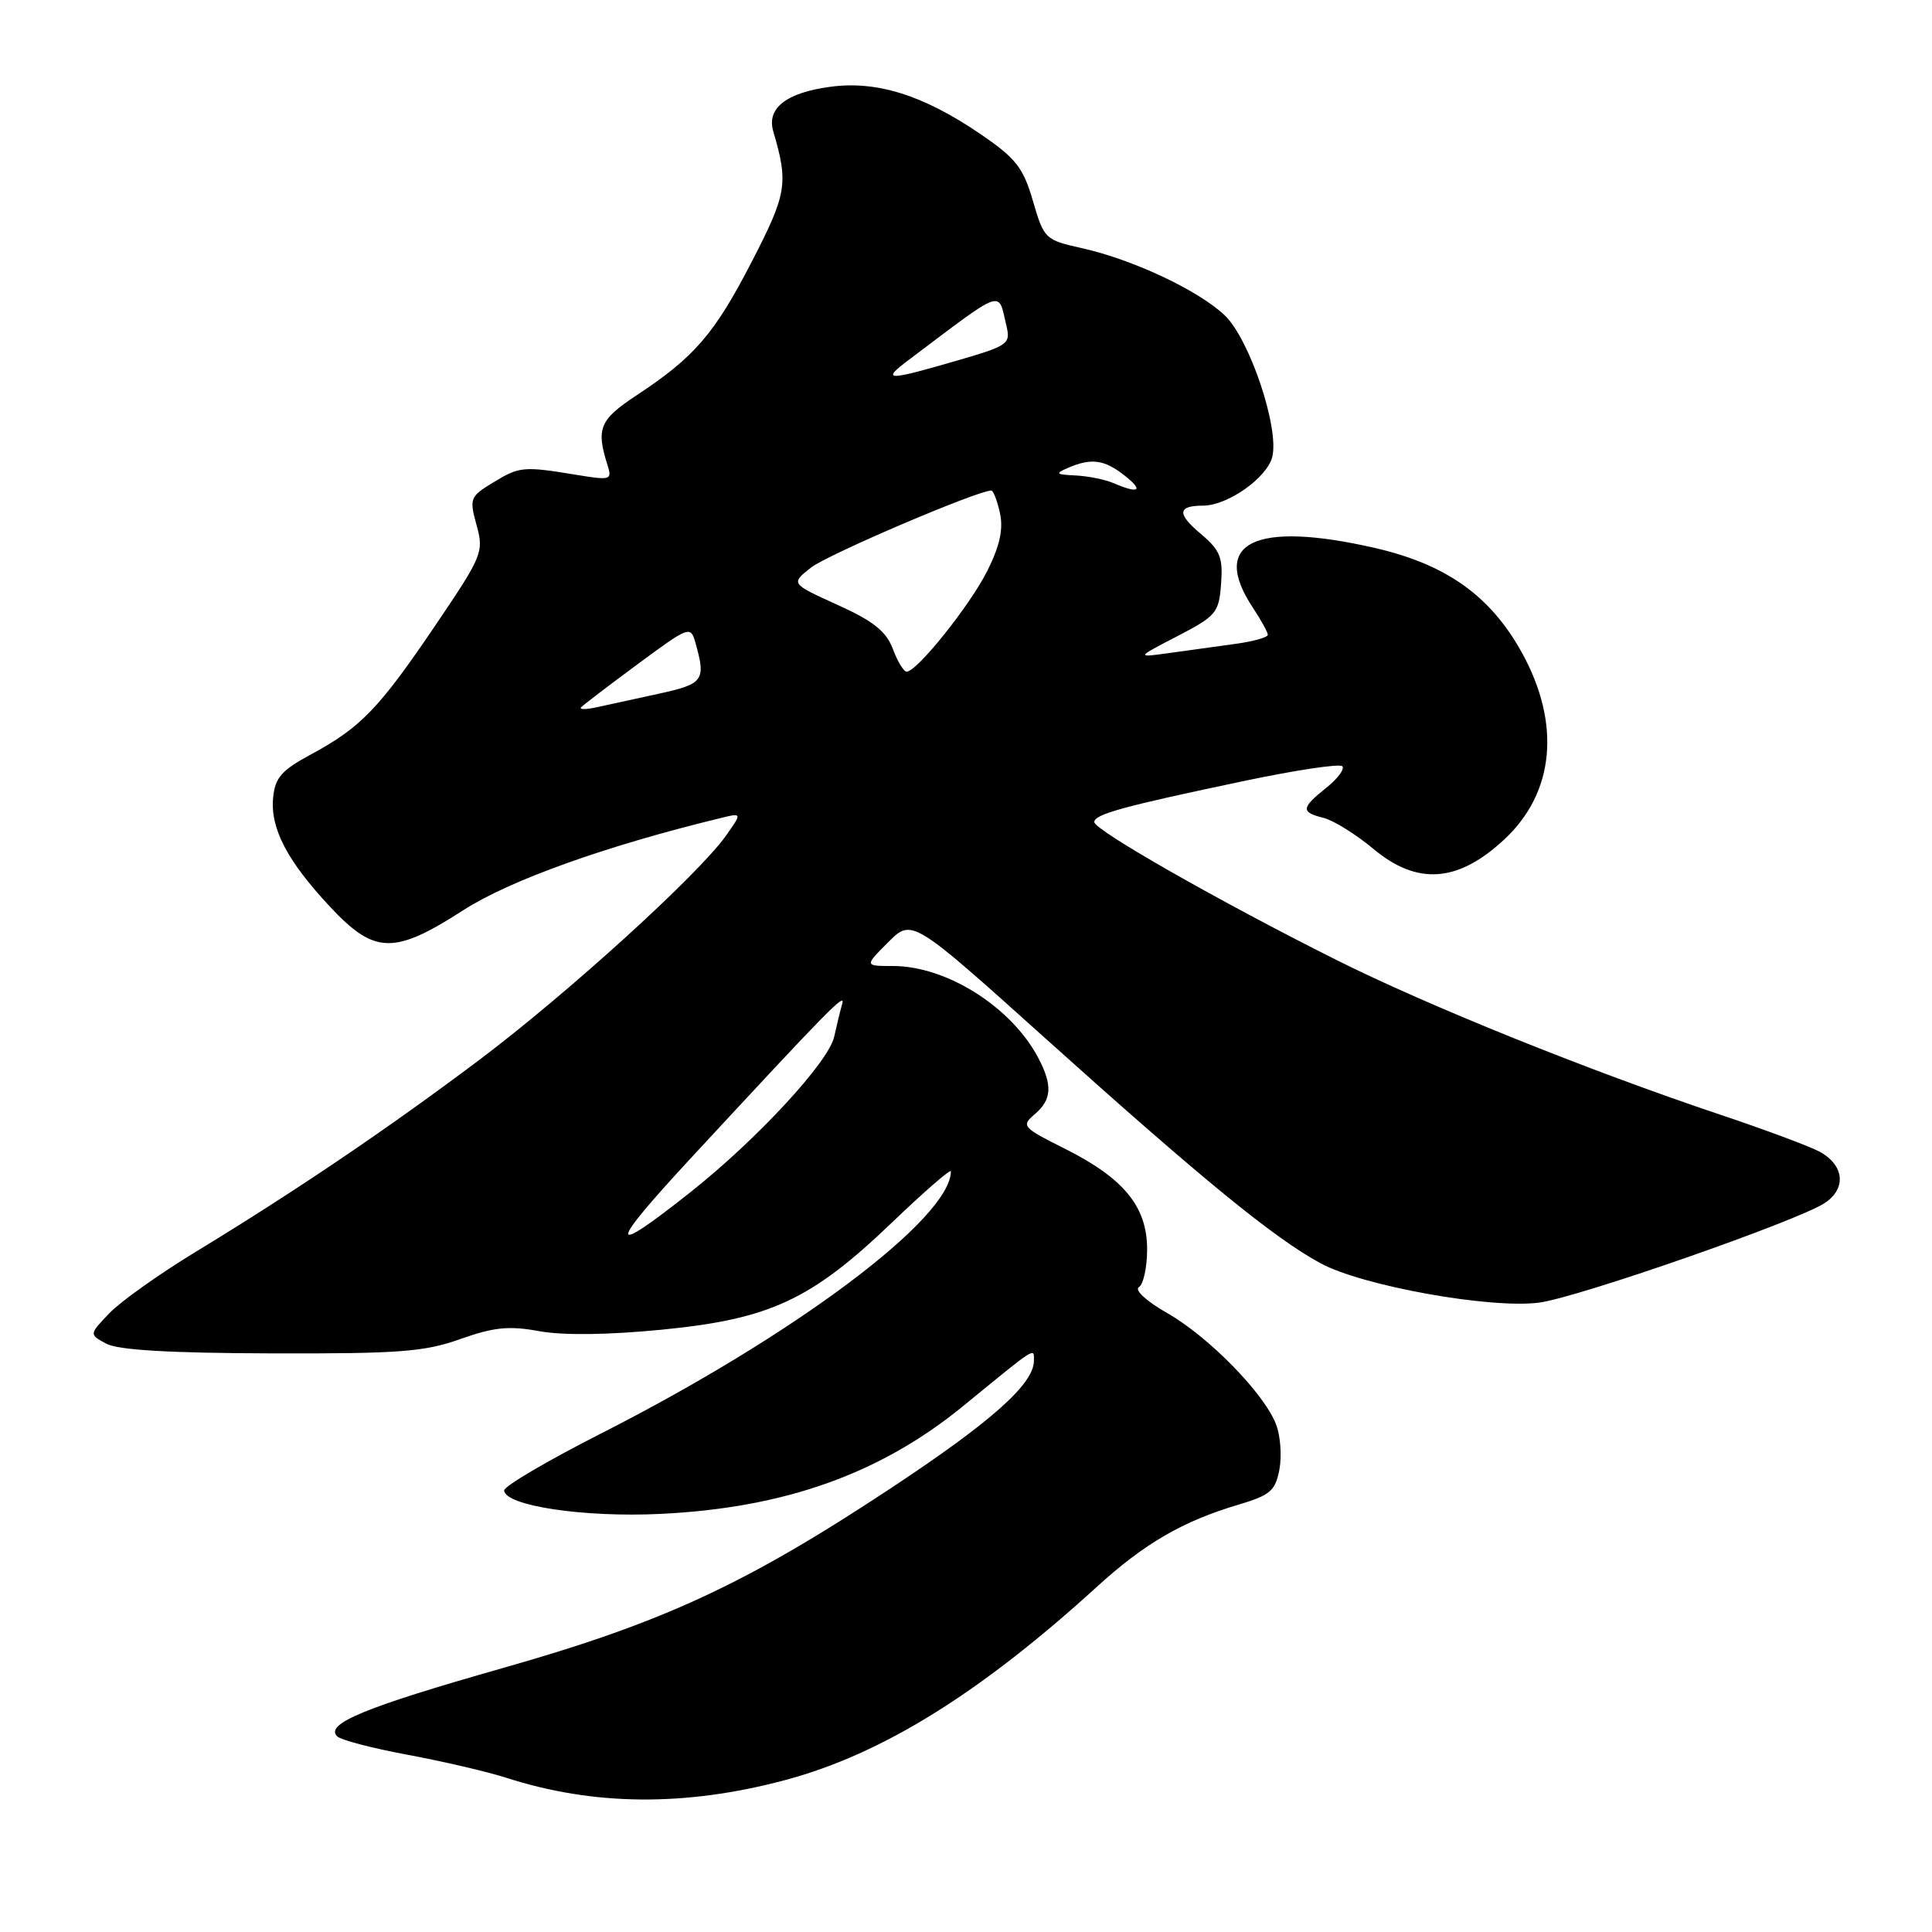 <?xml version="1.0" encoding="UTF-8" standalone="no"?>
<!DOCTYPE svg PUBLIC "-//W3C//DTD SVG 1.1//EN" "http://www.w3.org/Graphics/SVG/1.1/DTD/svg11.dtd" >
<svg xmlns="http://www.w3.org/2000/svg" xmlns:xlink="http://www.w3.org/1999/xlink" version="1.1" viewBox="0 0 256 256">
 <g >
 <path fill="currentColor"
d=" M 104.00 235.88 C 116.80 232.47 129.81 224.41 145.33 210.27 C 151.68 204.49 156.69 201.58 164.12 199.37 C 168.32 198.12 168.99 197.54 169.53 194.71 C 169.86 192.93 169.67 190.25 169.09 188.75 C 167.54 184.67 160.19 177.15 154.68 174.00 C 151.92 172.43 150.29 170.94 150.91 170.55 C 151.51 170.18 152.00 167.92 152.00 165.52 C 152.00 159.88 148.90 156.11 141.06 152.19 C 135.47 149.39 135.29 149.19 137.11 147.64 C 139.37 145.71 139.49 143.83 137.59 140.20 C 134.04 133.44 125.45 128.00 118.30 128.00 C 114.54 128.00 114.54 128.00 117.69 124.85 C 120.84 121.70 120.84 121.70 138.53 137.60 C 159.36 156.32 168.79 164.03 174.98 167.39 C 180.54 170.40 197.52 173.45 203.96 172.60 C 209.11 171.92 238.13 161.80 241.77 159.42 C 244.73 157.48 244.38 154.32 241.00 152.55 C 239.62 151.83 233.78 149.66 228.00 147.72 C 210.53 141.87 189.16 133.25 177.00 127.16 C 161.62 119.46 145.00 109.99 145.00 108.93 C 145.00 107.90 148.73 106.87 164.86 103.48 C 171.65 102.05 177.50 101.17 177.86 101.53 C 178.21 101.89 177.26 103.17 175.75 104.38 C 172.38 107.07 172.34 107.62 175.40 108.38 C 176.72 108.72 179.68 110.56 181.99 112.49 C 187.81 117.35 193.21 116.95 199.37 111.19 C 206.00 104.99 206.84 95.89 201.67 86.50 C 197.49 78.93 191.61 74.75 182.06 72.58 C 166.23 68.98 160.31 71.90 166.00 80.50 C 167.09 82.15 167.99 83.78 167.99 84.11 C 168.00 84.45 166.09 84.99 163.75 85.31 C 161.41 85.63 157.47 86.18 155.00 86.52 C 150.50 87.15 150.50 87.15 156.00 84.30 C 161.17 81.61 161.52 81.20 161.80 77.35 C 162.06 73.85 161.67 72.90 159.11 70.74 C 155.93 68.07 156.02 67.00 159.42 67.00 C 162.67 66.99 167.88 63.32 168.58 60.55 C 169.54 56.73 165.58 44.93 162.29 41.79 C 158.84 38.50 150.17 34.41 143.43 32.90 C 138.46 31.79 138.34 31.67 136.87 26.63 C 135.58 22.20 134.63 20.99 129.94 17.78 C 122.35 12.60 116.16 10.65 109.95 11.51 C 104.16 12.30 101.57 14.35 102.46 17.40 C 104.49 24.32 104.27 25.65 99.60 34.70 C 94.66 44.26 92.02 47.32 84.35 52.38 C 79.46 55.60 78.96 56.78 80.49 61.60 C 81.13 63.61 80.94 63.67 76.33 62.91 C 69.33 61.76 68.82 61.81 65.32 63.95 C 62.27 65.80 62.18 66.06 63.15 69.59 C 64.13 73.15 63.93 73.64 57.67 82.89 C 50.23 93.88 47.80 96.41 41.21 99.96 C 37.30 102.07 36.45 103.04 36.19 105.69 C 35.80 109.76 38.05 114.07 43.74 120.16 C 49.64 126.46 52.19 126.53 61.40 120.60 C 67.56 116.64 80.20 112.11 95.43 108.41 C 98.35 107.69 98.35 107.69 96.16 110.78 C 92.48 115.94 75.15 131.69 63.50 140.45 C 51.40 149.55 39.10 157.87 25.84 165.93 C 21.08 168.83 15.97 172.46 14.49 174.01 C 11.80 176.82 11.80 176.82 14.09 178.05 C 15.66 178.89 22.50 179.29 35.94 179.33 C 52.89 179.38 56.23 179.13 61.00 177.43 C 65.46 175.85 67.44 175.65 71.47 176.39 C 74.62 176.96 80.53 176.89 87.69 176.19 C 102.02 174.79 107.48 172.25 118.17 162.01 C 122.48 157.88 126.01 154.82 126.00 155.20 C 125.97 161.43 105.28 176.93 79.61 189.96 C 72.53 193.56 66.76 196.95 66.80 197.50 C 66.96 199.53 77.36 201.09 87.50 200.60 C 103.98 199.81 116.67 195.28 127.67 186.27 C 137.49 178.24 137.00 178.55 137.00 180.30 C 137.00 183.37 131.42 188.35 118.08 197.17 C 98.76 209.94 87.83 215.01 66.50 221.06 C 48.39 226.21 43.02 228.42 44.67 230.07 C 45.16 230.56 49.37 231.66 54.03 232.52 C 58.69 233.39 64.54 234.75 67.04 235.55 C 78.63 239.30 90.79 239.40 104.00 235.88 Z  M 91.54 153.46 C 109.97 133.56 112.05 131.45 111.60 133.00 C 111.36 133.82 110.88 135.80 110.53 137.39 C 109.79 140.72 100.27 151.02 91.50 157.96 C 80.48 166.69 80.49 165.39 91.54 153.46 Z  M 77.00 93.72 C 77.28 93.42 80.65 90.84 84.50 88.00 C 91.34 82.95 91.50 82.89 92.15 85.17 C 93.56 90.18 93.23 90.63 87.25 91.93 C 84.09 92.61 80.38 93.42 79.00 93.73 C 77.62 94.03 76.72 94.03 77.00 93.72 Z  M 118.30 85.97 C 117.42 83.65 115.72 82.29 110.96 80.14 C 104.77 77.33 104.77 77.33 107.46 75.21 C 109.64 73.49 129.51 65.00 131.35 65.00 C 131.62 65.00 132.14 66.34 132.50 67.99 C 132.96 70.12 132.49 72.31 130.83 75.63 C 128.55 80.19 121.51 89.00 120.13 89.00 C 119.75 89.00 118.92 87.64 118.30 85.97 Z  M 147.50 64.00 C 146.40 63.53 144.15 63.08 142.50 63.00 C 139.90 62.88 139.77 62.75 141.50 62.00 C 144.61 60.66 146.30 60.89 149.00 63.00 C 151.60 65.04 150.94 65.48 147.50 64.00 Z  M 120.41 47.69 C 133.22 38.05 132.22 38.40 133.34 43.10 C 133.94 45.60 133.67 45.79 126.57 47.85 C 117.47 50.49 116.72 50.47 120.41 47.69 Z "/>
</g>
</svg>